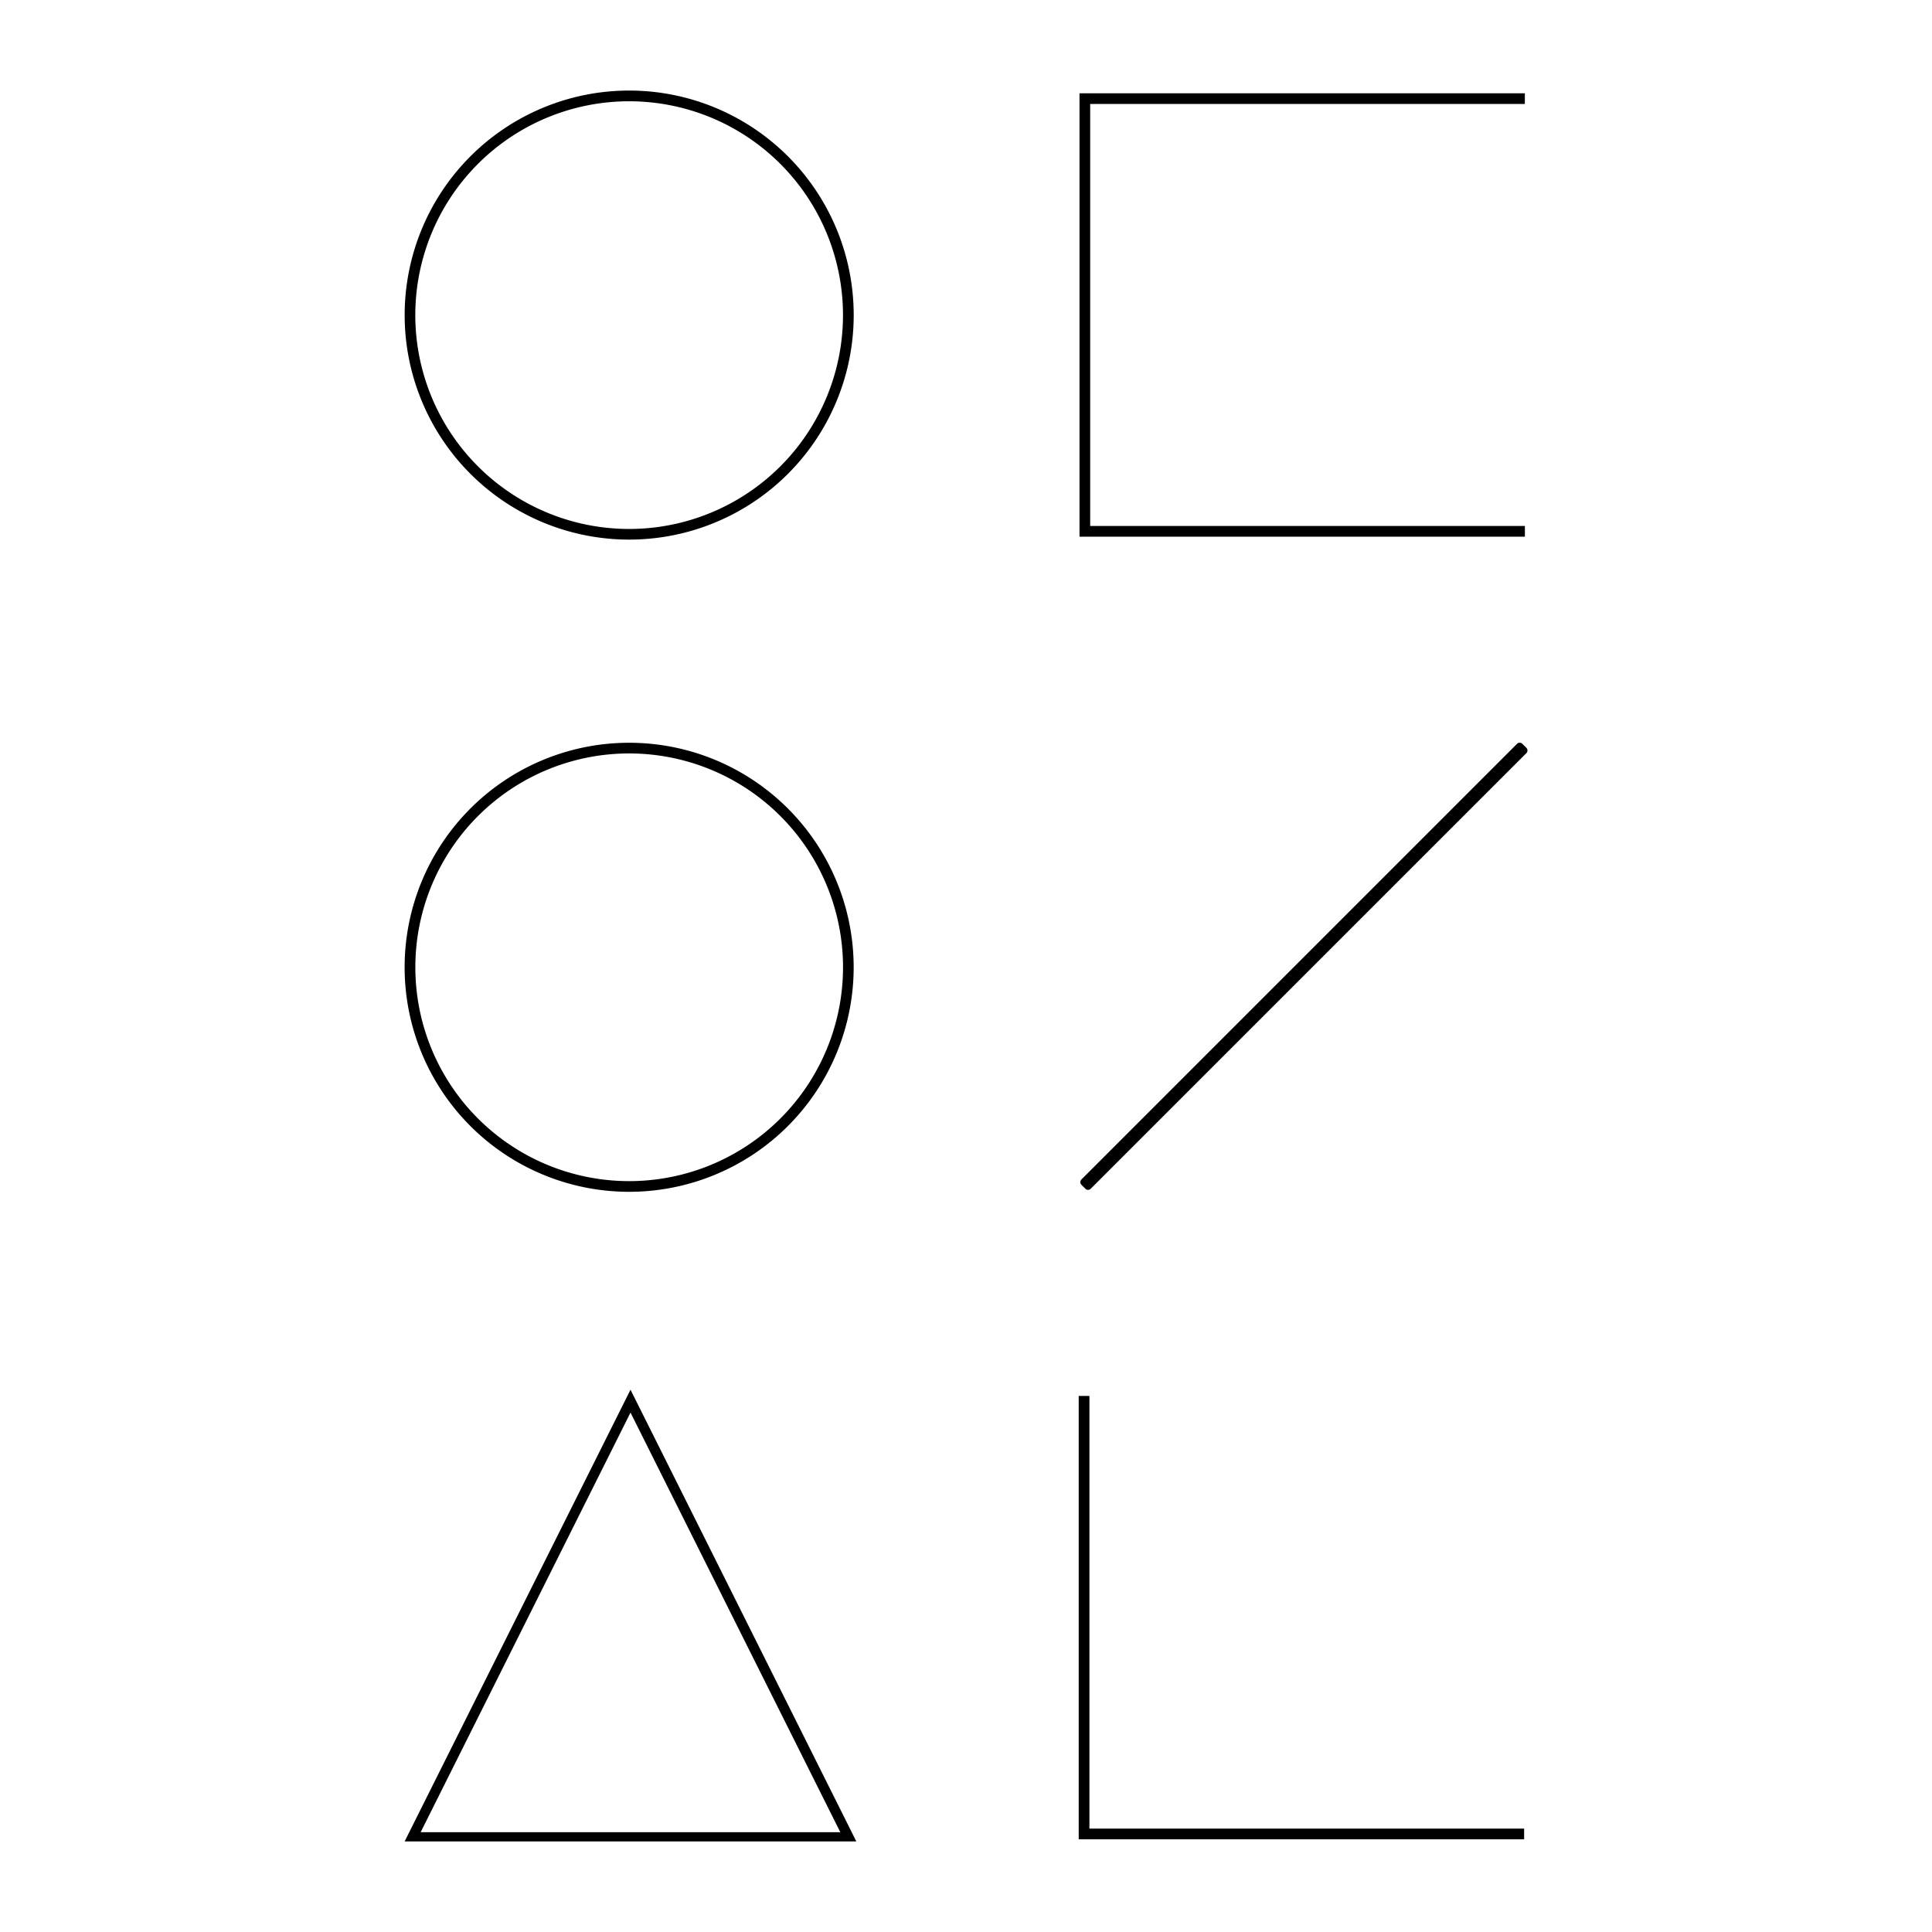 <svg width="512" height="512" xmlns="http://www.w3.org/2000/svg">
  <path d="M167.09 368.29L226.94 488H107.23l59.86-119.71zm121.62 1.66V484.6h115.2v2.84H285.87v-117.5h2.83zm-121.62 4.4l-55.61 111.2h111.21l-55.6-111.2zm-.36-177.51a59.5 59.5 0 110 119 59.5 59.5 0 010-119zm236.71.28l1.06 1.05a1 1 0 010 1.42L289.05 315.03a1 1 0 01-1.41 0l-1.05-1.05a1 1 0 010-1.41l115.44-115.45a1 1 0 011.41 0zm-236.7 2.55a56.67 56.67 0 100 113.34 56.67 56.67 0 000-113.34zm0-175.67a59.5 59.5 0 110 119 59.5 59.5 0 010-119zm119.34 118.2V24.72H404.1v2.83H288.91v111.83h115.2v2.84H286.07zM166.73 26.84a56.67 56.67 0 100 113.34 56.67 56.67 0 000-113.34z" fill="#000" fill-rule="evenodd"/>
</svg>
